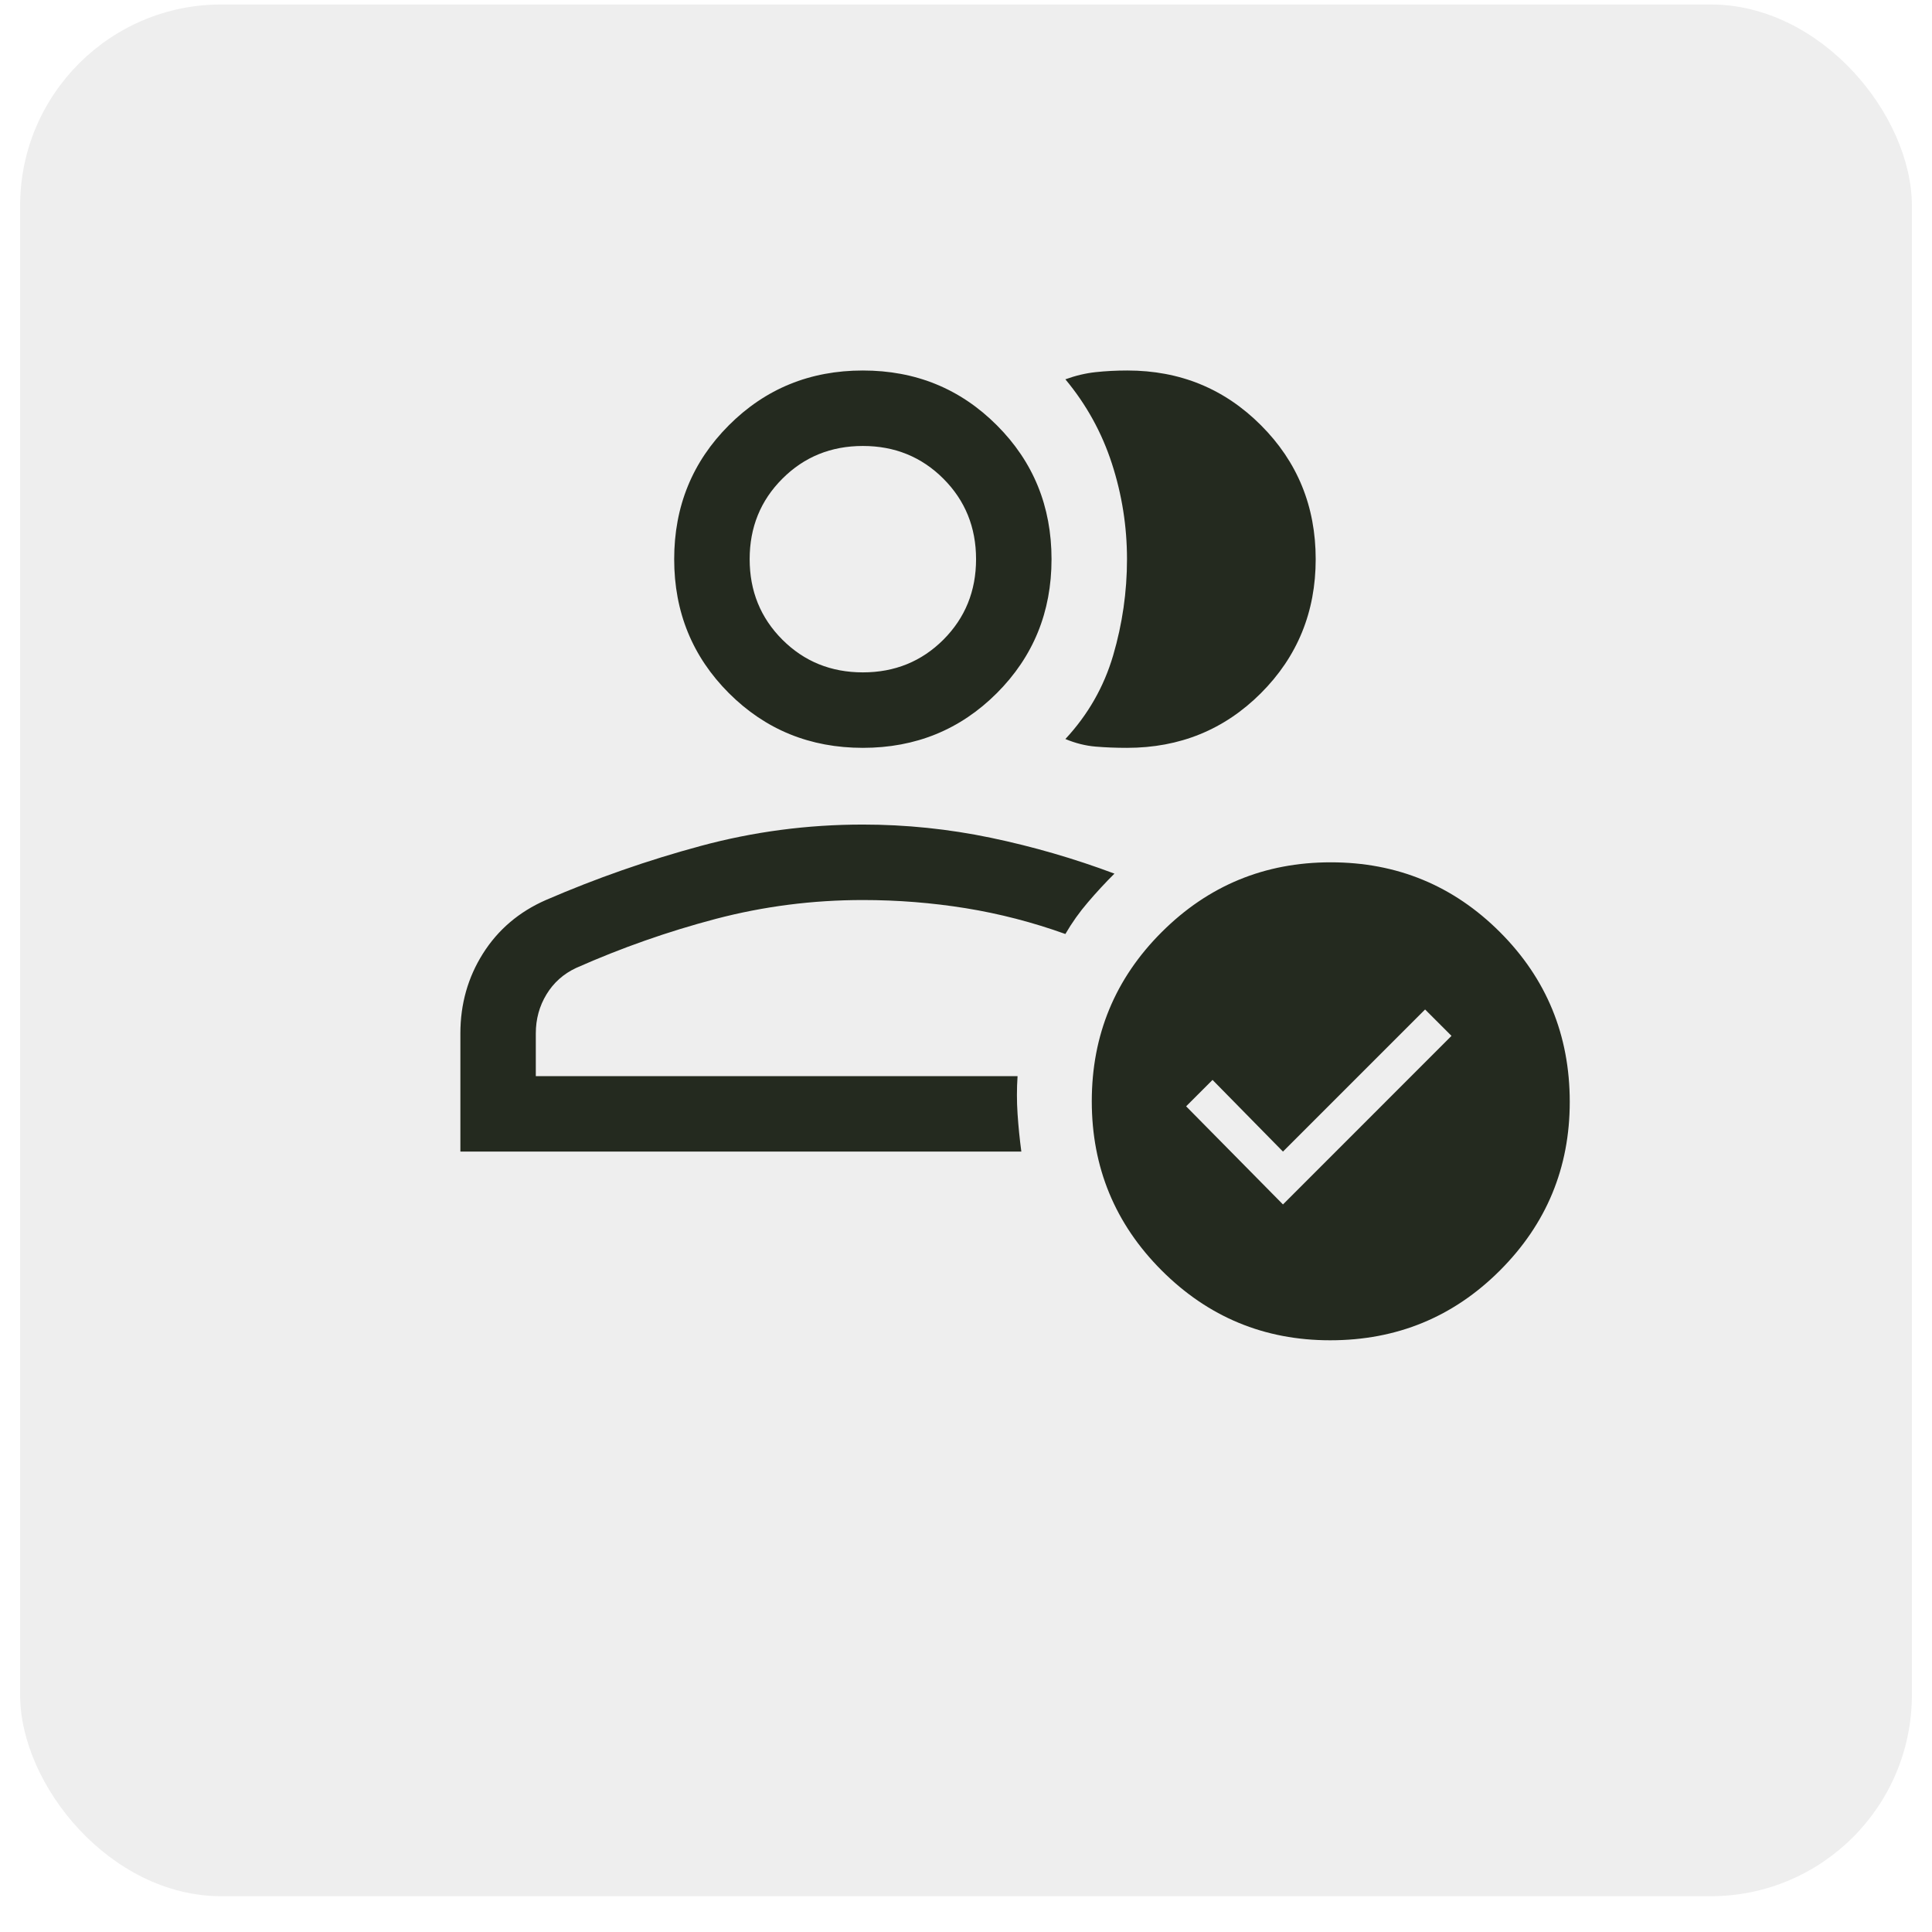 <svg width="48" height="48" viewBox="0 0 48 48" fill="none" xmlns="http://www.w3.org/2000/svg">
<g filter="url(#filter0_b_914_37491)">
<rect x="0.5" y="0.111" width="47" height="47" rx="5" fill="#EEEEEE"/>
<g clip-path="url(#clip0_914_37491)">
<path d="M11.438 28.611V25.674C11.438 24.945 11.625 24.283 12 23.689C12.375 23.096 12.896 22.653 13.562 22.361C14.812 21.82 16.094 21.372 17.406 21.018C18.719 20.663 20.062 20.486 21.438 20.486C22.509 20.486 23.569 20.596 24.616 20.814C25.664 21.033 26.688 21.33 27.688 21.705C27.458 21.934 27.239 22.171 27.03 22.416C26.82 22.66 26.633 22.923 26.469 23.205C25.656 22.913 24.831 22.7 23.993 22.564C23.155 22.429 22.303 22.361 21.438 22.361C20.188 22.361 18.969 22.518 17.781 22.83C16.594 23.143 15.438 23.549 14.312 24.049C14 24.195 13.755 24.413 13.578 24.704C13.401 24.995 13.312 25.318 13.312 25.674V26.736H25.281C25.26 27.049 25.26 27.361 25.281 27.674C25.302 27.986 25.333 28.299 25.375 28.611H11.438ZM21.438 18.58C20.125 18.58 19.016 18.127 18.109 17.221C17.203 16.314 16.75 15.205 16.75 13.893C16.75 12.58 17.203 11.471 18.109 10.565C19.016 9.658 20.125 9.205 21.438 9.205C22.75 9.205 23.859 9.658 24.766 10.565C25.672 11.471 26.125 12.58 26.125 13.893C26.125 15.205 25.672 16.314 24.766 17.221C23.859 18.127 22.75 18.58 21.438 18.58ZM21.438 16.705C22.229 16.705 22.896 16.434 23.438 15.893C23.979 15.351 24.25 14.684 24.25 13.893C24.25 13.101 23.979 12.434 23.438 11.893C22.896 11.351 22.229 11.08 21.438 11.08C20.646 11.08 19.979 11.351 19.438 11.893C18.896 12.434 18.625 13.101 18.625 13.893C18.625 14.684 18.896 15.351 19.438 15.893C19.979 16.434 20.646 16.705 21.438 16.705ZM32.688 13.893C32.688 15.205 32.234 16.314 31.328 17.221C30.422 18.127 29.312 18.58 28 18.58C27.729 18.58 27.469 18.57 27.219 18.549C26.969 18.528 26.719 18.465 26.469 18.361C27.031 17.757 27.427 17.064 27.656 16.283C27.885 15.502 28 14.705 28 13.893C28 13.08 27.875 12.288 27.625 11.518C27.375 10.747 26.99 10.049 26.469 9.424C26.719 9.333 26.969 9.273 27.219 9.246C27.469 9.219 27.732 9.205 28.009 9.205C29.316 9.205 30.422 9.658 31.328 10.565C32.234 11.471 32.688 12.58 32.688 13.893ZM33.048 33.299C31.412 33.299 30.016 32.72 28.859 31.562C27.703 30.404 27.125 29.004 27.125 27.361C27.125 25.715 27.704 24.314 28.862 23.158C30.02 22.002 31.42 21.424 33.062 21.424C34.708 21.424 36.109 22.002 37.266 23.158C38.422 24.314 39 25.72 39 27.376C39 29.012 38.422 30.408 37.266 31.564C36.109 32.721 34.703 33.299 33.048 33.299ZM31.875 29.924L36.062 25.736L35.406 25.08L31.875 28.611L30.125 26.83L29.469 27.486L31.875 29.924Z" fill="#242A1F"/>
</g>
</g>
<defs>
<filter id="filter0_b_914_37491" x="-5.365" y="-5.753" width="58.729" height="58.729" filterUnits="userSpaceOnUse" color-interpolation-filters="sRGB">
<feFlood flood-opacity="0" result="BackgroundImageFix"/>
<feGaussianBlur in="BackgroundImageFix" stdDeviation="2.932"/>
<feComposite in2="SourceAlpha" operator="in" result="effect1_backgroundBlur_914_37491"/>
<feBlend mode="normal" in="SourceGraphic" in2="effect1_backgroundBlur_914_37491" result="shape"/>
</filter>
<clipPath id="clip0_914_37491">
<rect width="30" height="30" fill="white" transform="translate(9 8.611)"/>
</clipPath>
</defs>
</svg>

